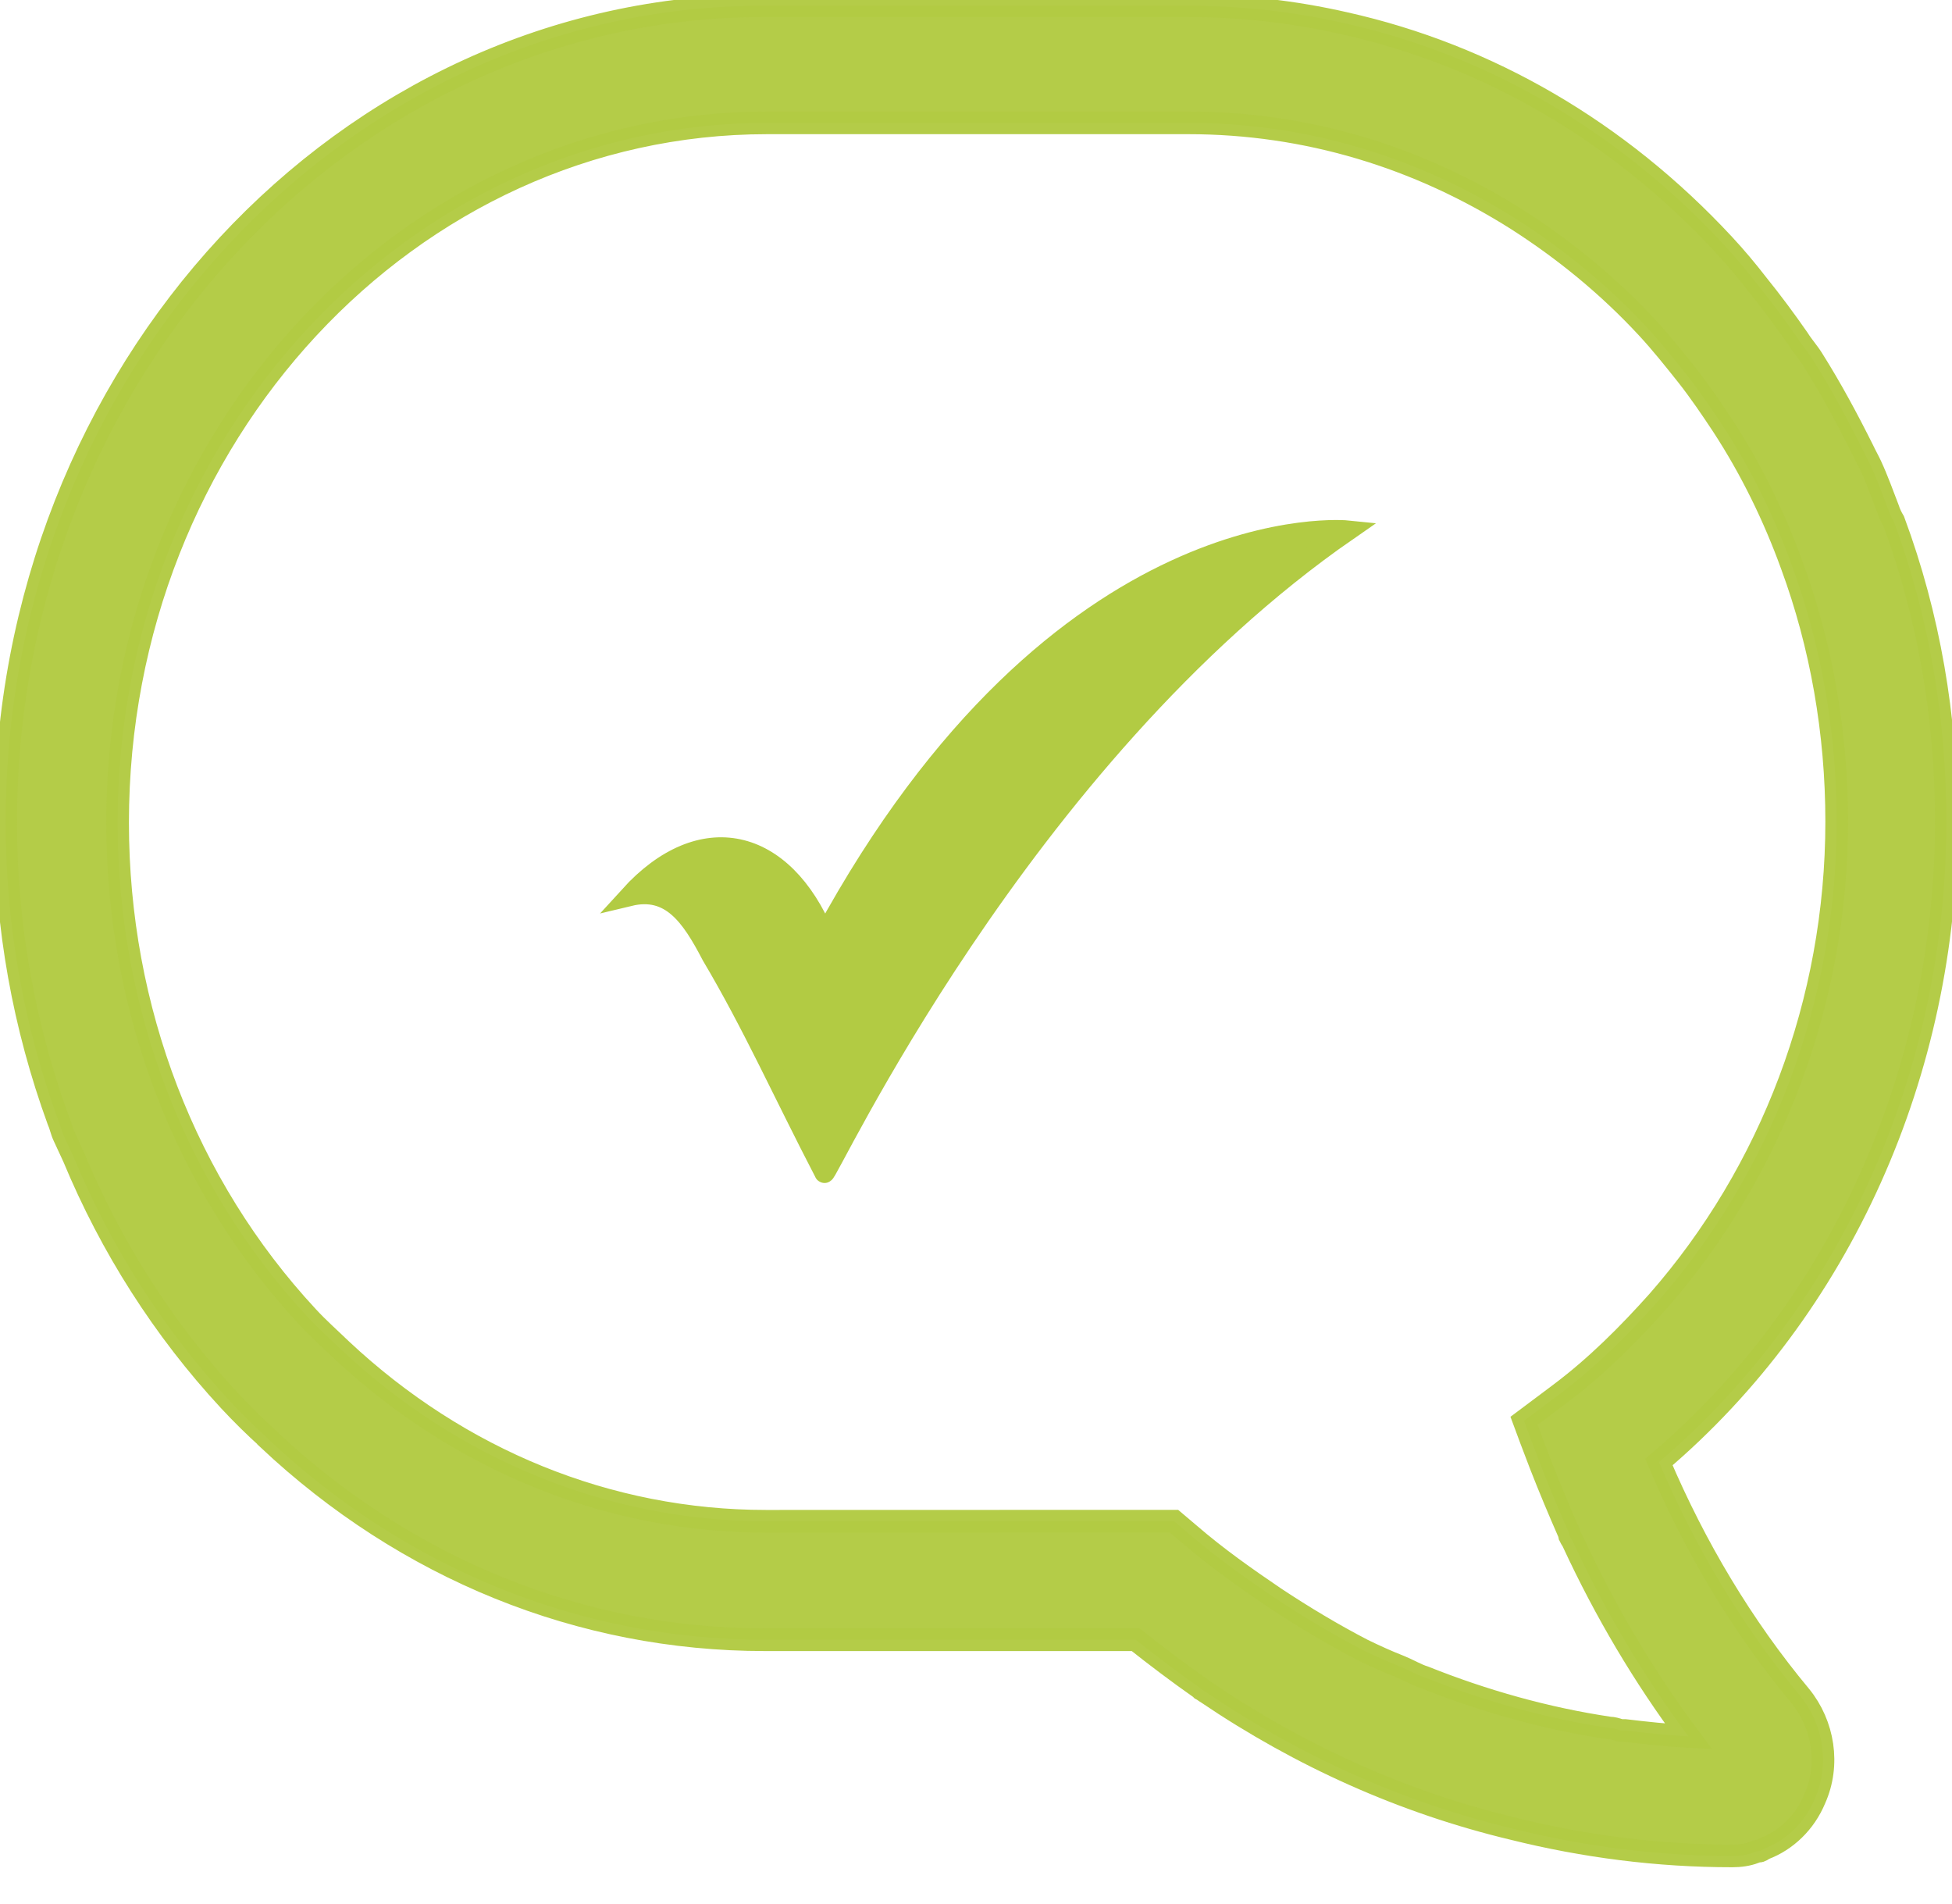 <svg width="40" height="39" viewBox="0 0 40 39" fill="none" xmlns="http://www.w3.org/2000/svg">
<path d="M12.897 18.359C14.369 16.739 16.052 17.144 16.894 19.169C21.732 10.261 27.622 10.868 27.622 10.868C20.891 15.525 16.894 24.23 16.894 24.028C16.052 22.408 15.421 20.991 14.58 19.574C14.159 18.764 13.738 18.157 12.897 18.359Z" fill="#B2CB43" stroke="#B2CB43" stroke-width="0.411"/>
<path opacity="0.97" d="M5.489 29.47C5.219 29.227 4.949 28.961 4.702 28.695C3.353 27.241 2.274 25.546 1.51 23.706C1.443 23.56 1.375 23.415 1.308 23.27C1.262 23.173 1.24 23.052 1.195 22.955C0.498 21.042 0.116 18.983 0.116 16.852C0.116 7.625 7.085 0.117 15.65 0.117H24.328C25.429 0.117 26.508 0.238 27.565 0.48C30.487 1.134 33.162 2.684 35.321 5.009C35.568 5.275 35.792 5.542 36.017 5.833C36.31 6.196 36.579 6.559 36.849 6.947C36.939 7.092 37.051 7.213 37.141 7.358C37.523 7.964 37.861 8.594 38.175 9.223C38.22 9.32 38.288 9.441 38.333 9.538C38.468 9.829 38.58 10.144 38.692 10.434C38.714 10.507 38.76 10.604 38.805 10.677C39.524 12.614 39.884 14.697 39.884 16.828C39.884 21.962 37.703 26.806 33.994 29.954C34.736 31.698 35.703 33.321 36.894 34.75C37.366 35.331 37.501 36.154 37.186 36.857C36.984 37.341 36.602 37.704 36.152 37.874C36.107 37.899 36.085 37.925 36.04 37.925C36.019 37.925 35.972 37.925 35.95 37.95C35.815 38.001 35.657 38.023 35.5 38.023C33.971 38.023 32.465 37.829 31.004 37.465C28.778 36.933 26.665 35.988 24.732 34.68C24.687 34.655 24.664 34.63 24.619 34.608L24.598 34.587C24.149 34.272 23.699 33.933 23.272 33.594H15.674C11.897 33.594 8.322 32.141 5.49 29.477L5.489 29.47ZM24.058 31.165L24.372 31.431C24.934 31.916 25.519 32.327 26.126 32.739C26.71 33.126 27.317 33.489 27.924 33.804C28.172 33.925 28.442 34.047 28.689 34.143C28.869 34.216 29.026 34.313 29.183 34.361C30.397 34.846 31.679 35.209 32.983 35.403C33.05 35.403 33.117 35.423 33.207 35.453C33.229 35.453 33.275 35.453 33.297 35.453C33.724 35.504 34.152 35.55 34.601 35.575C33.68 34.34 32.893 33.008 32.241 31.603C32.22 31.552 32.196 31.53 32.173 31.482C32.173 31.456 32.152 31.431 32.152 31.409C31.95 30.949 31.747 30.465 31.568 30.005L31.365 29.472L31.23 29.108L31.747 28.721L31.972 28.552C32.714 27.995 33.366 27.341 33.973 26.663C36.288 24.023 37.637 20.535 37.637 16.83C37.637 15.014 37.323 13.221 36.716 11.575C36.356 10.582 35.884 9.613 35.299 8.717C35.075 8.378 34.827 8.014 34.58 7.7C34.31 7.361 34.041 7.022 33.748 6.707C32.939 5.835 32.04 5.108 31.096 4.503C29.072 3.219 26.779 2.517 24.351 2.517H15.719C8.39 2.517 2.41 8.935 2.41 16.854C2.41 20.681 3.804 24.289 6.3 26.977C6.524 27.22 6.772 27.438 6.996 27.655C9.402 29.908 12.459 31.167 15.696 31.167L24.058 31.165Z" fill="#B2CB43" stroke="#B2CB43" stroke-width="0.464"/>
</svg>
